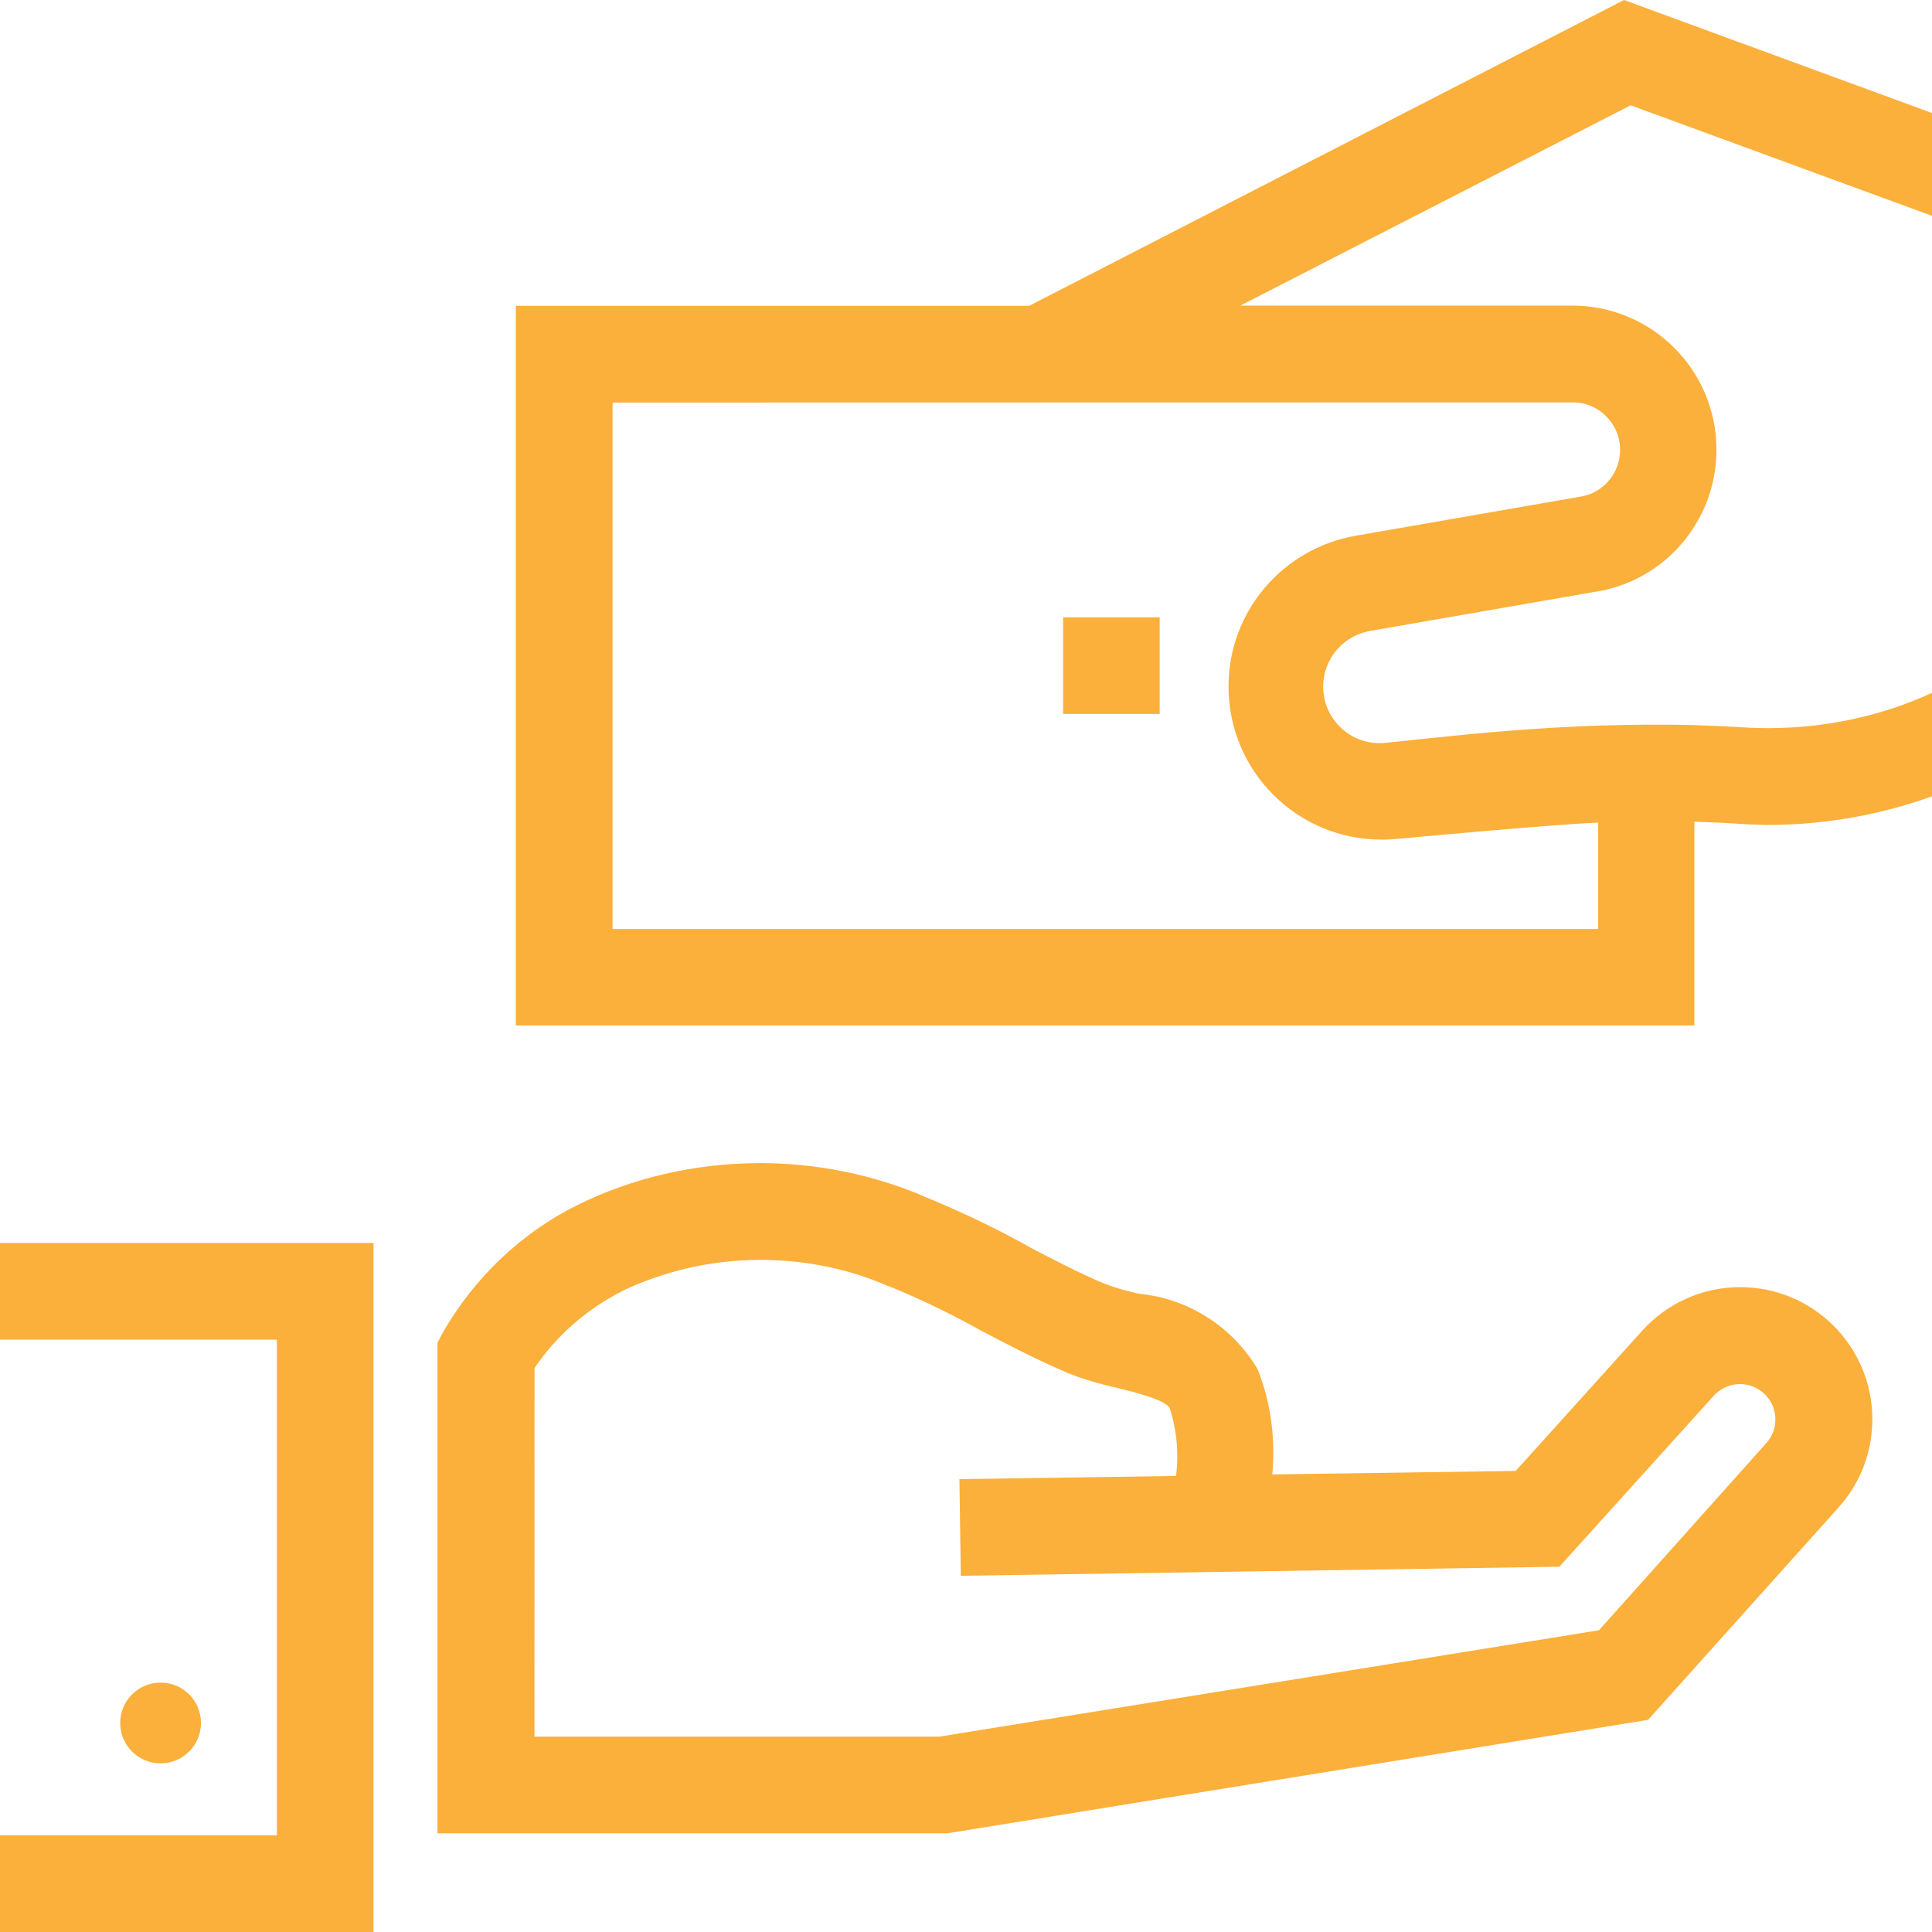 <!-- Generated by IcoMoon.io -->
<svg version="1.1" xmlns="http://www.w3.org/2000/svg" width="32" height="32" viewBox="0 0 32 32">
<title>noun_payment_2281176</title>
<path fill="#fbb03b" d="M2.656 29.207c-0.368-0.002-0.665-0.301-0.665-0.669 0-0.369 0.299-0.669 0.669-0.669s0.669 0.299 0.669 0.669c0 0.185-0.075 0.353-0.197 0.474l-0 0c-0.121 0.12-0.288 0.195-0.472 0.195-0.001 0-0.003 0-0.004 0h0z"></path>
<path fill="#fbb03b" d="M6.187 32h-6.187v-1.602h4.586v-8.209h-4.586v-1.601h6.187z"></path>
<path fill="#fbb03b" d="M15.687 30.366h-8.441v-8.125l0.093-0.177c0.527-0.913 1.293-1.637 2.212-2.099l0.030-0.014c0.88-0.433 1.915-0.686 3.009-0.686 0.966 0 1.886 0.197 2.722 0.553l-0.045-0.017c0.686 0.281 1.246 0.553 1.788 0.855l-0.085-0.043c0.454 0.237 0.882 0.464 1.325 0.649 0.156 0.060 0.347 0.117 0.543 0.161l0.029 0.005c0.839 0.084 1.552 0.561 1.958 1.242l0.006 0.012c0.164 0.407 0.259 0.879 0.259 1.373 0 0.129-0.006 0.256-0.019 0.382l0.001-0.016 4.033-0.058 2.092-2.319c0.402-0.446 0.982-0.725 1.627-0.725 1.208 0 2.188 0.98 2.188 2.188 0 0.564-0.213 1.077-0.563 1.465l0.002-0.002-3.154 3.516zM8.852 28.764h6.706l10.926-1.762 2.774-3.102c0.092-0.103 0.148-0.239 0.148-0.389 0-0.324-0.262-0.586-0.586-0.586-0.171 0-0.326 0.074-0.433 0.191l-0 0-2.559 2.834-9.914 0.15-0.023-1.601 3.587-0.053c0.014-0.099 0.021-0.214 0.021-0.331 0-0.282-0.046-0.553-0.13-0.807l0.005 0.018c-0.061-0.139-0.595-0.271-0.881-0.341-0.316-0.070-0.587-0.154-0.848-0.259l0.037 0.013c-0.505-0.213-0.983-0.464-1.446-0.707-0.412-0.233-0.918-0.48-1.439-0.699l-0.1-0.037c-0.619-0.271-1.34-0.428-2.098-0.428-0.826 0-1.608 0.187-2.306 0.521l0.032-0.014c-0.602 0.303-1.098 0.739-1.463 1.271l-0.008 0.013z"></path>
<path fill="#fbb03b" d="M32 3.575v-1.703l-5.101-1.872-9.852 5.065h-8.503v11.921h19.52v-3.376c0.265 0.009 0.528 0.019 0.784 0.038 0.16 0.009 0.32 0.016 0.48 0.016 0.96-0.008 1.878-0.182 2.728-0.495l-0.056 0.018v-1.711l-0.022 0.009c-0.791 0.363-1.716 0.575-2.69 0.575-0.117 0-0.234-0.003-0.35-0.009l0.016 0.001c-0.291-0.019-0.585-0.032-0.889-0.042-0.512-0.013-1.040-0.009-1.6 0.009-0.771 0.026-1.597 0.086-2.499 0.179l-0.986 0.102c-0.038 0.006-0.083 0.009-0.128 0.009-0.517 0-0.936-0.419-0.936-0.936 0-0.472 0.349-0.862 0.803-0.927l0.005-0.001 3.731-0.649c0.001 0.001 0.003 0.001 0.005 0.001s0.003-0 0.005-0.001l-0 0c0.679-0.12 1.247-0.517 1.593-1.067l0.006-0.010c0.229-0.36 0.366-0.799 0.366-1.27 0-1.317-1.066-2.384-2.382-2.387h-5.504l6.465-3.318zM26.048 6.665c0.002-0 0.005-0 0.008-0 0.152 0 0.293 0.044 0.412 0.121l-0.003-0.002c0.223 0.142 0.369 0.388 0.369 0.667s-0.146 0.526-0.365 0.665l-0.003 0.002c-0.080 0.051-0.173 0.088-0.274 0.105l-0.005 0.001-3.731 0.649c-1.205 0.211-2.108 1.249-2.108 2.499 0 1.4 1.135 2.535 2.535 2.535 0.002 0 0.004 0 0.006 0h-0c0.003 0 0.007 0 0.011 0 0.086 0 0.172-0.005 0.256-0.014l-0.010 0.001s2.605-0.243 3.325-0.269v1.762h-16.325v-8.719z"></path>
<path fill="#fbb03b" d="M17.608 10.225h1.6v1.6h-1.6v-1.6z"></path>
</svg>
